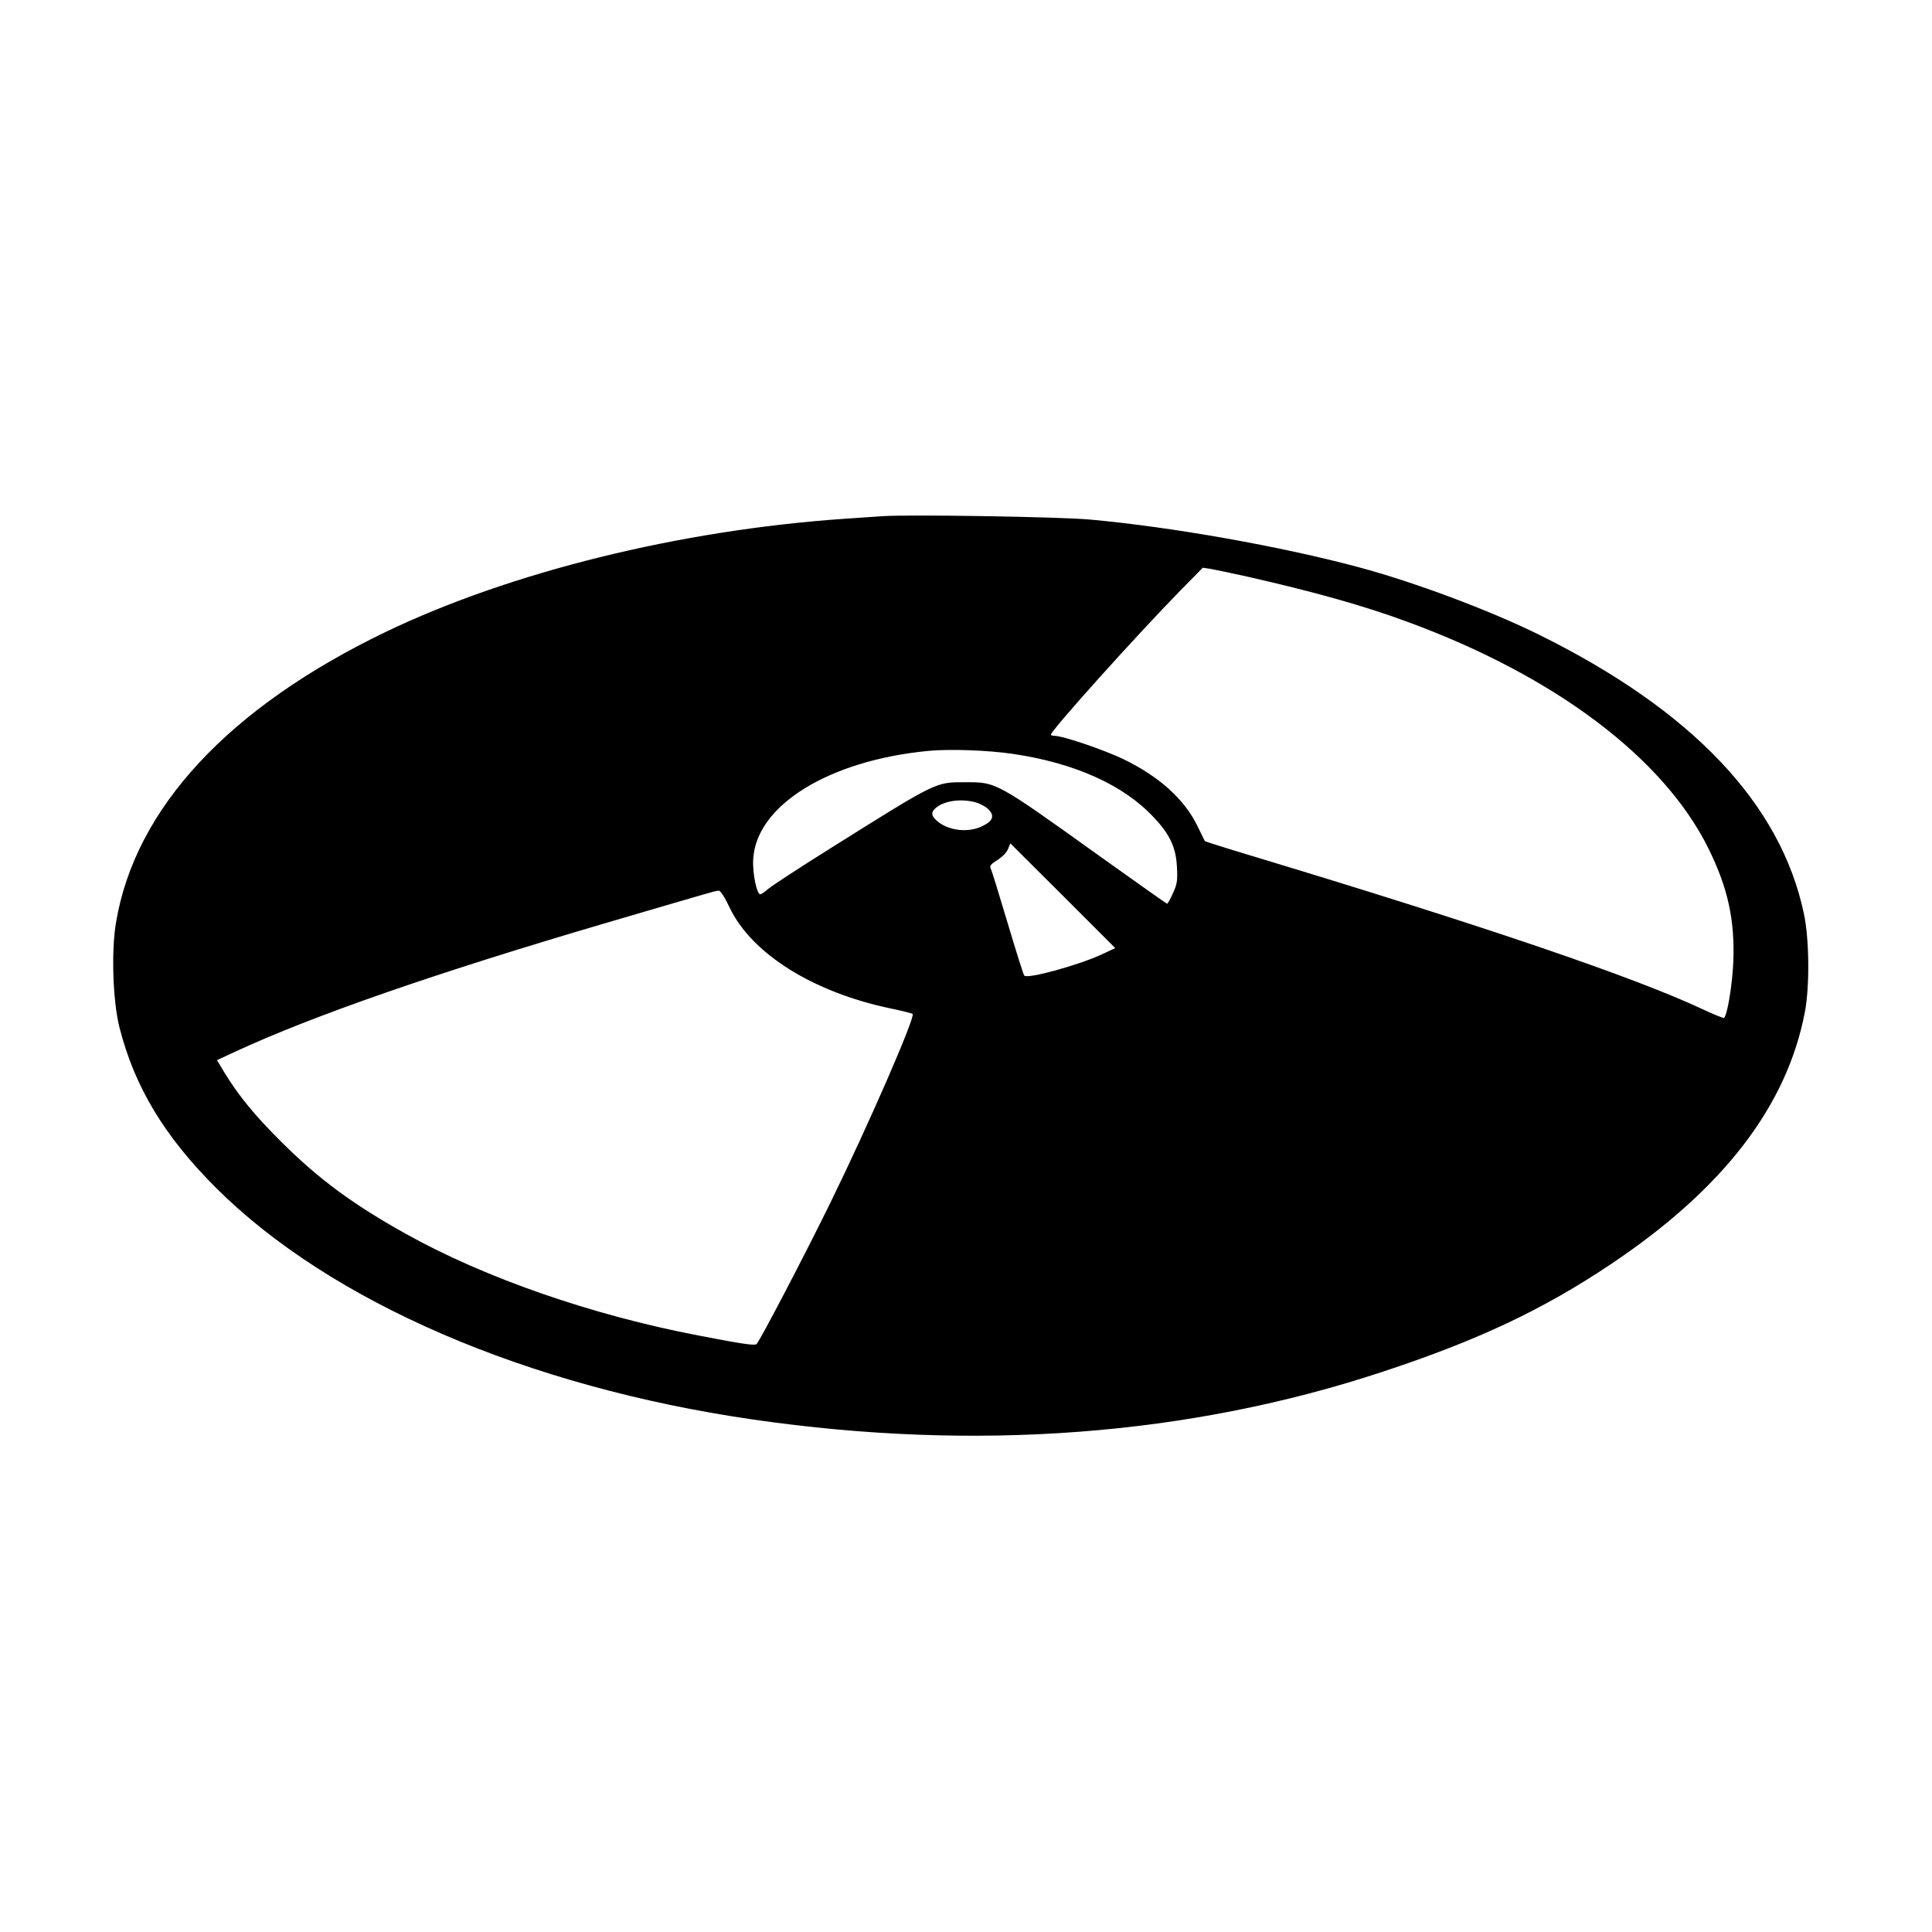 <?xml version="1.0" standalone="no"?>
<!DOCTYPE svg PUBLIC "-//W3C//DTD SVG 20010904//EN"
 "http://www.w3.org/TR/2001/REC-SVG-20010904/DTD/svg10.dtd">
<svg version="1.0" xmlns="http://www.w3.org/2000/svg"
 width="1024pt" height="1024pt" viewBox="0 0 1024 1024"
 preserveAspectRatio="xMidYMid meet">

<g transform="translate(0,1024) scale(0.1,-0.1)"
fill="#000000" stroke="none">
<path d="M4675 7504 c-27 -2 -120 -8 -205 -14 -871 -61 -1764 -282 -2425 -599
-833 -401 -1329 -935 -1430 -1540 -26 -151 -17 -417 18 -556 80 -315 237 -576
511 -850 606 -605 1651 -1056 2849 -1229 1181 -171 2310 -86 3337 254 506 167
849 329 1210 571 594 398 931 837 1026 1334 26 134 24 388 -5 522 -123 584
-594 1079 -1406 1480 -264 130 -660 278 -955 357 -410 110 -990 213 -1420 252
-163 15 -967 28 -1105 18z m1935 -320 c353 -80 618 -154 853 -241 780 -287
1354 -720 1591 -1198 104 -210 141 -379 133 -600 -5 -122 -31 -282 -49 -300
-3 -3 -54 18 -114 46 -365 171 -1152 439 -2377 809 -143 43 -260 80 -261 82
-1 2 -19 38 -40 81 -68 140 -200 260 -391 353 -102 49 -321 124 -366 124 -10
0 -19 3 -19 6 0 22 452 525 689 767 l116 118 40 -6 c22 -4 110 -22 195 -41z
m-1240 -940 c326 -48 586 -165 745 -336 86 -91 118 -160 123 -263 4 -73 1 -90
-21 -139 -14 -31 -28 -56 -31 -56 -3 0 -157 109 -343 242 -571 409 -560 402
-728 402 -157 0 -144 7 -710 -348 -165 -103 -314 -201 -333 -217 -18 -16 -37
-29 -42 -29 -19 0 -42 111 -38 184 14 286 399 525 927 576 111 11 318 4 451
-16z m-205 -255 c25 -6 56 -22 70 -35 38 -35 30 -64 -25 -91 -77 -40 -188 -26
-247 29 -28 26 -29 43 -3 66 44 37 128 50 205 31z m678 -806 c-121 -57 -396
-133 -414 -114 -4 3 -44 130 -89 281 -45 151 -85 281 -90 289 -6 11 4 23 37
43 26 17 50 41 56 59 l12 29 278 -277 278 -278 -68 -32z m-1975 245 c116 -242
440 -446 848 -532 63 -13 118 -27 121 -30 16 -15 -237 -595 -436 -1001 -136
-278 -372 -729 -391 -749 -9 -9 -79 1 -310 46 -564 108 -1131 305 -1550 539
-280 156 -461 290 -656 484 -142 141 -227 244 -303 368 l-41 68 97 45 c412
191 1066 418 1968 683 590 173 579 170 595 170 9 0 32 -35 58 -91z"/>
</g>
</svg>
